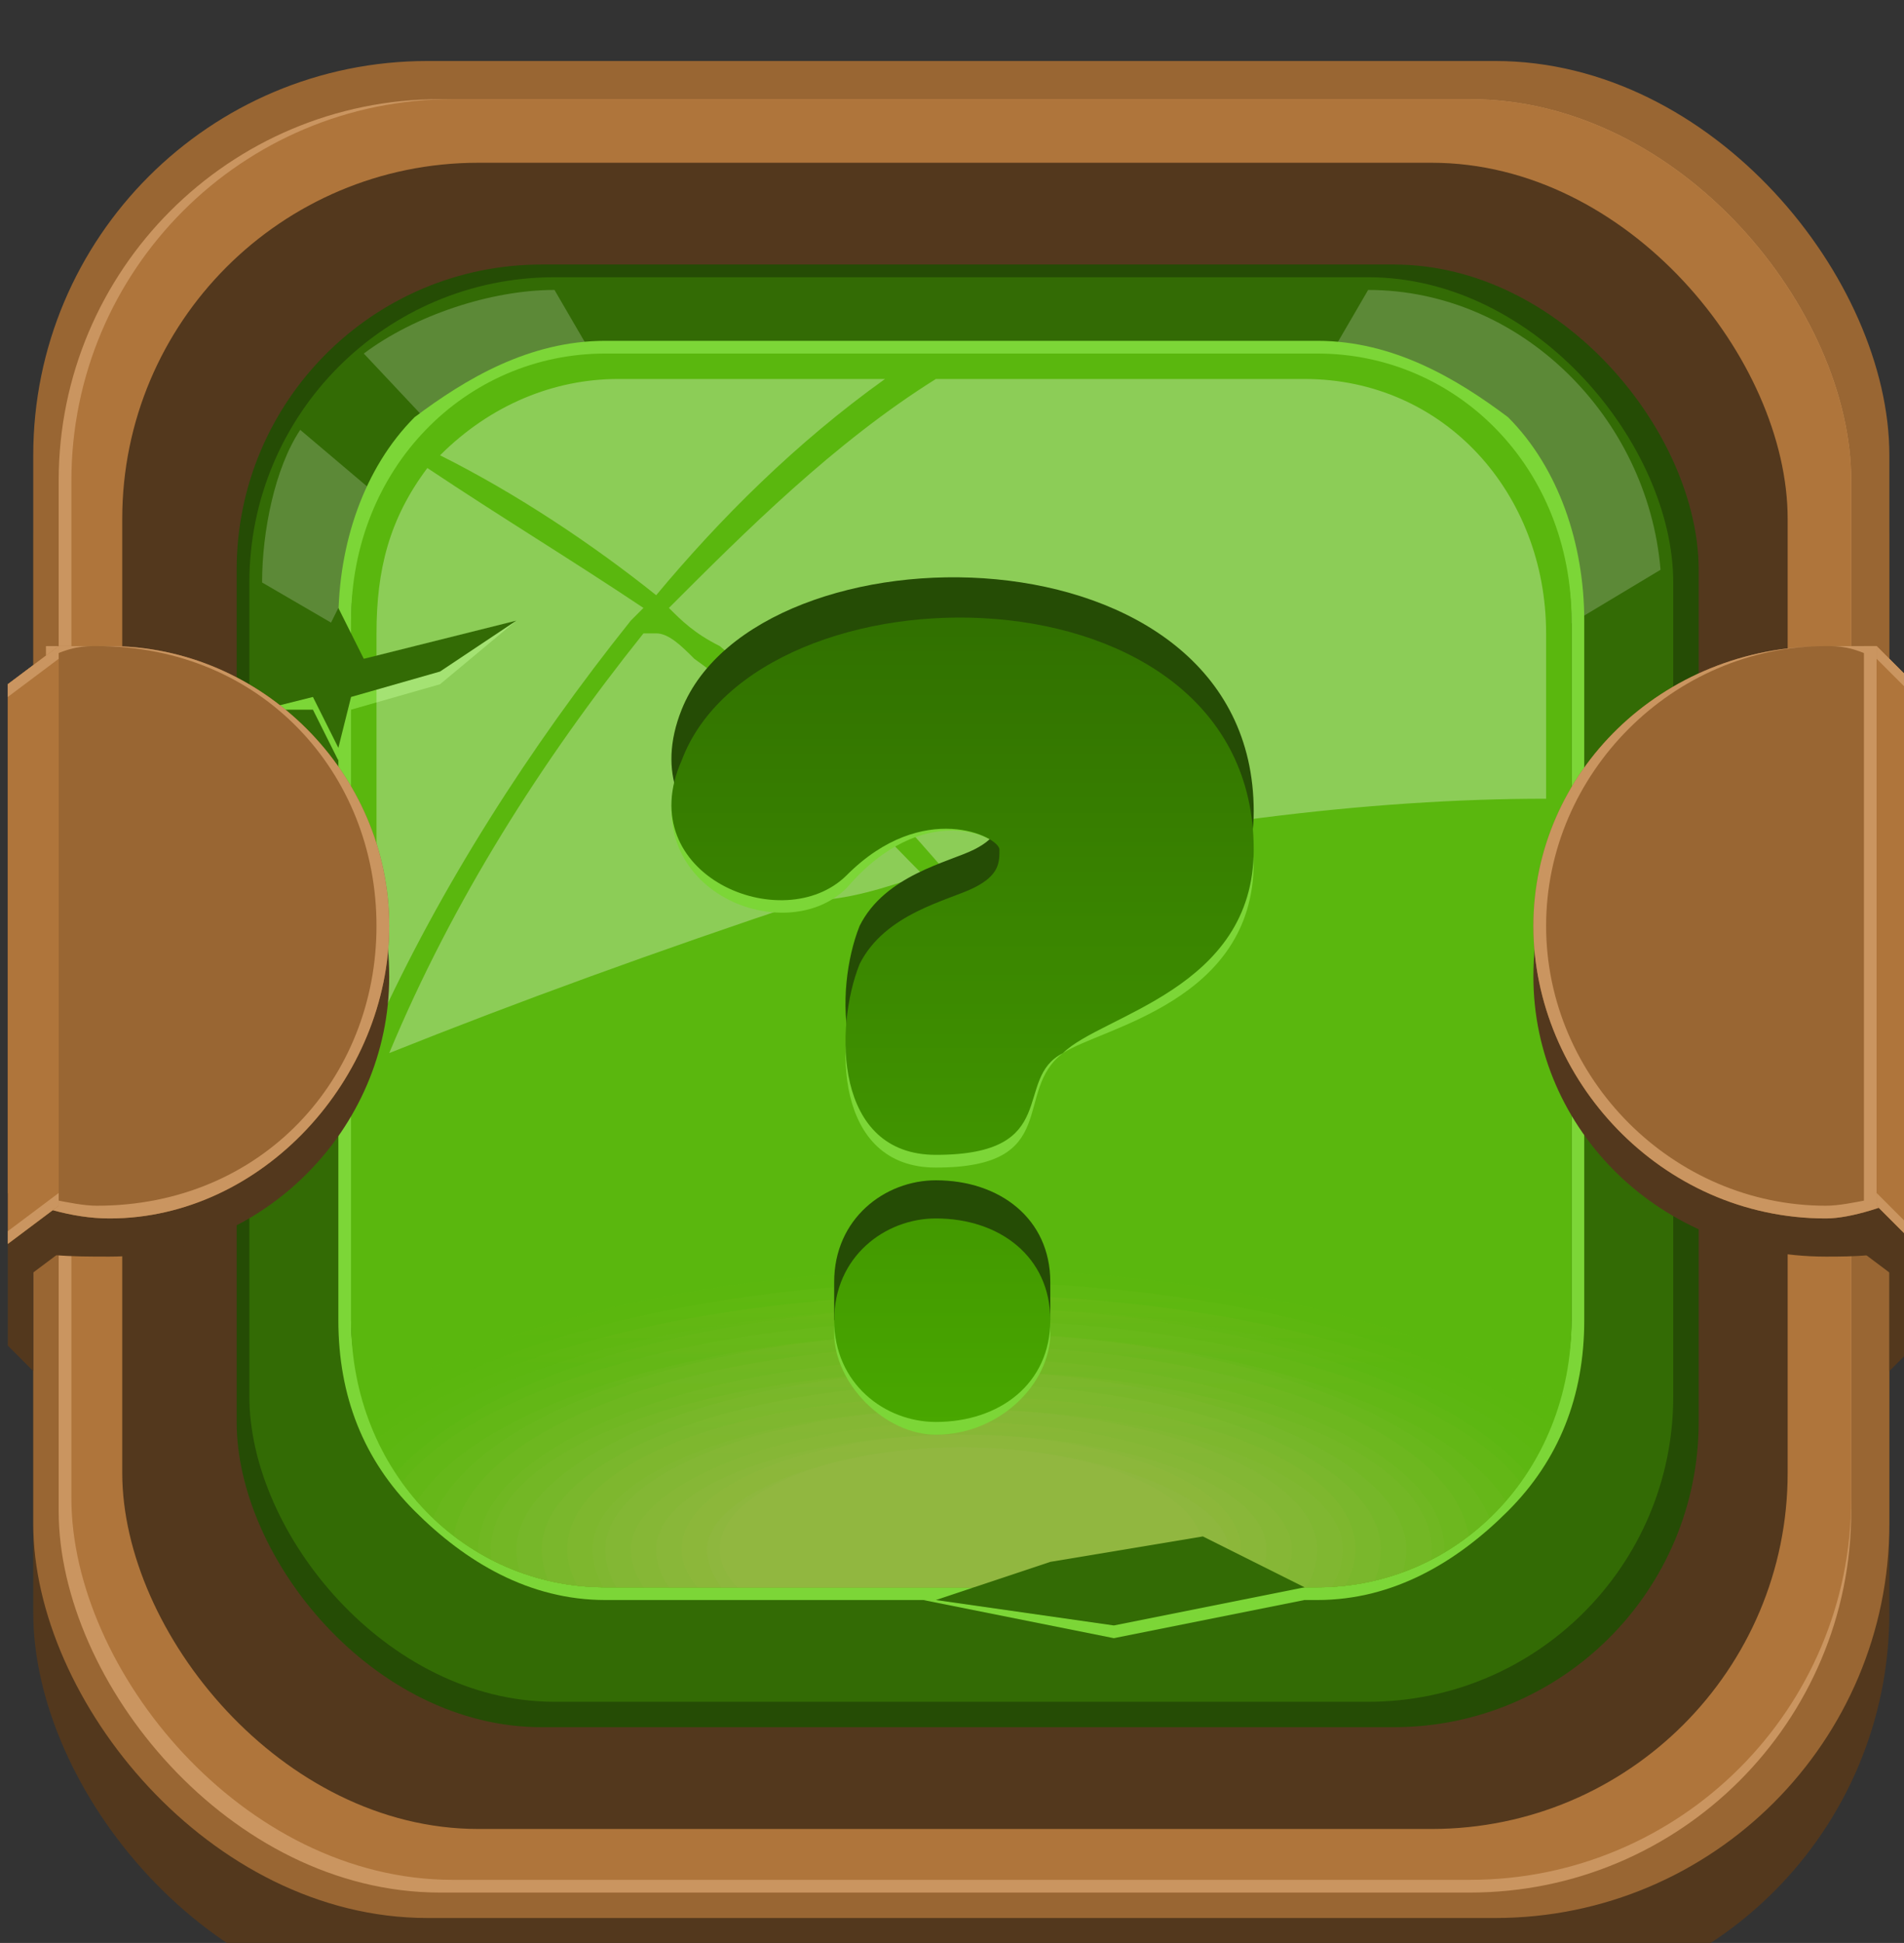 <?xml version="1.0" encoding="UTF-8" standalone="no"?>
<!-- Created with Inkscape (http://www.inkscape.org/) -->

<svg
   width="39.688mm"
   height="40.481mm"
   viewBox="0 0 39.688 40.481"
   version="1.1"
   id="svg71620"
   inkscape:export-filename="bitmap.png"
   inkscape:export-xdpi="96"
   inkscape:export-ydpi="96"
   xmlns:inkscape="http://www.inkscape.org/namespaces/inkscape"
   xmlns:sodipodi="http://sodipodi.sourceforge.net/DTD/sodipodi-0.dtd"
   xmlns:xlink="http://www.w3.org/1999/xlink"
   xmlns="http://www.w3.org/2000/svg"
   xmlns:svg="http://www.w3.org/2000/svg">
  <rect x="0" y="0" width="39.688" height="40.481" fill="#333333" stroke="none"/>
  <sodipodi:namedview
     id="namedview71622"
     pagecolor="#505050"
     bordercolor="#eeeeee"
     borderopacity="1"
     inkscape:showpageshadow="0"
     inkscape:pageopacity="0"
     inkscape:pagecheckerboard="0"
     inkscape:deskcolor="#505050"
     inkscape:document-units="mm"
     showgrid="false" />
  <defs
     id="defs71617">
    <radialGradient
       id="id608"
       gradientUnits="userSpaceOnUse"
       gradientTransform="matrix(6.83719e-5,1.103,-1.438,0.005,2493,886)"
       xlink:href="#id382"
       cx="467.044"
       cy="1409.19"
       r="46.995"
       fx="467.044"
       fy="1409.19">
  </radialGradient>
    <radialGradient
       id="id382"
       gradientUnits="userSpaceOnUse"
       gradientTransform="matrix(6.83719e-5,1.103,-1.438,0.005,5695,3101)"
       cx="467.044"
       cy="3635.69"
       r="46.995"
       fx="467.044"
       fy="3635.69">
   <stop
   offset="0"
   style="stop-opacity:1; stop-color:#5AB70E"
   id="stop832" />

   <stop
   offset="0.851"
   style="stop-opacity:1; stop-color:#469109"
   id="stop834" />

   <stop
   offset="1"
   style="stop-opacity:1; stop-color:#336B05"
   id="stop836" />

  </radialGradient>
    <radialGradient
       id="id410"
       gradientUnits="userSpaceOnUse"
       gradientTransform="scale(1,1)"
       xlink:href="#id384"
       cx="467.044"
       cy="1070.93"
       r="48.445"
       fx="467.044"
       fy="1070.93">
  </radialGradient>
    <radialGradient
       id="id384"
       gradientUnits="userSpaceOnUse"
       gradientTransform="scale(1,1)"
       cx="467.044"
       cy="3633.81"
       r="48.445"
       fx="467.044"
       fy="3633.81">
   <stop
   offset="0"
   style="stop-opacity:1; stop-color:#8DBD25"
   id="stop840" />

   <stop
   offset="1"
   style="stop-opacity:1; stop-color:#5AB70E"
   id="stop842" />

  </radialGradient>
    <clipPath
       id="id103">
      <path
   d="m 439,3073 h 56 c 11,0 20,9 20,21 v 55 c 0,12 -9,21 -20,21 h -56 c -11,0 -20,-9 -20,-21 v -55 c 0,-12 9,-21 20,-21 z"
   id="path313" />

     </clipPath>
    <linearGradient
       id="id716"
       gradientUnits="userSpaceOnUse"
       xlink:href="#id704"
       x1="297.157"
       y1="4971.952"
       x2="297.157"
       y2="4961.619"
       gradientTransform="scale(1.578,0.634)">
  </linearGradient>
    <linearGradient
       id="id704"
       gradientUnits="userSpaceOnUse"
       x1="468.859"
       y1="3663.72"
       x2="468.859"
       y2="3634.43">
   <stop
   offset="0"
   style="stop-opacity:1; stop-color:#5AB70E"
   id="stop1372" />

   <stop
   offset="1"
   style="stop-opacity:1; stop-color:#8DBD25"
   id="stop1374" />

  </linearGradient>
    <linearGradient
       id="id805"
       gradientUnits="userSpaceOnUse"
       xlink:href="#id743"
       x1="468.801"
       y1="3151.8"
       x2="468.801"
       y2="3123.45">
  </linearGradient>
    <linearGradient
       id="id743"
       gradientUnits="userSpaceOnUse"
       x1="468.801"
       y1="745.048"
       x2="468.801"
       y2="716.692">
   <stop
   offset="0"
   style="stop-opacity:1; stop-color:#5DB710"
   id="stop1435" />

   <stop
   offset="1"
   style="stop-opacity:1; stop-color:#8DBD26"
   id="stop1437" />

  </linearGradient>
    <linearGradient
       id="id959"
       gradientUnits="userSpaceOnUse"
       xlink:href="#id870"
       x1="298.525"
       y1="4949.263"
       x2="298.525"
       y2="4939.436"
       gradientTransform="scale(1.57,0.637)">
  </linearGradient>
    <linearGradient
       id="id870"
       gradientUnits="userSpaceOnUse"
       x1="468.743"
       y1="745.56"
       x2="468.743"
       y2="718.135">
   <stop
   offset="0"
   style="stop-opacity:1; stop-color:#5FB713"
   id="stop1626" />

   <stop
   offset="1"
   style="stop-opacity:1; stop-color:#8DBC28"
   id="stop1628" />

  </linearGradient>
    <linearGradient
       id="id1057"
       gradientUnits="userSpaceOnUse"
       xlink:href="#id1037"
       x1="297.12"
       y1="4973.105"
       x2="297.12"
       y2="4963.693"
       gradientTransform="scale(1.577,0.634)">
  </linearGradient>
    <linearGradient
       id="id1037"
       gradientUnits="userSpaceOnUse"
       x1="468.686"
       y1="2292.82"
       x2="468.686"
       y2="2266.32">
   <stop
   offset="0"
   style="stop-opacity:1; stop-color:#62B715"
   id="stop1861" />

   <stop
   offset="1"
   style="stop-opacity:1; stop-color:#8EBC29"
   id="stop1863" />

  </linearGradient>
    <linearGradient
       id="id1214"
       gradientUnits="userSpaceOnUse"
       xlink:href="#id1203"
       x1="468.628"
       y1="3153.34"
       x2="468.628"
       y2="3127.78">
  </linearGradient>
    <linearGradient
       id="id1203"
       gradientUnits="userSpaceOnUse"
       x1="468.628"
       y1="746.583"
       x2="468.628"
       y2="721.021">
   <stop
   offset="0"
   style="stop-opacity:1; stop-color:#64B718"
   id="stop2095" />

   <stop
   offset="1"
   style="stop-opacity:1; stop-color:#8EBC2A"
   id="stop2097" />

  </linearGradient>
    <linearGradient
       id="id1524"
       gradientUnits="userSpaceOnUse"
       xlink:href="#id1521"
       x1="468.571"
       y1="3153.85"
       x2="468.571"
       y2="3129.22">
  </linearGradient>
    <linearGradient
       id="id1521"
       gradientUnits="userSpaceOnUse"
       x1="468.571"
       y1="747.094"
       x2="468.571"
       y2="722.464">
   <stop
   offset="0"
   style="stop-opacity:1; stop-color:#67B71A"
   id="stop2521" />

   <stop
   offset="1"
   style="stop-opacity:1; stop-color:#8EBC2B"
   id="stop2523" />

  </linearGradient>
    <linearGradient
       id="id1582"
       gradientUnits="userSpaceOnUse"
       xlink:href="#id1571"
       x1="468.512"
       y1="3154.36"
       x2="468.512"
       y2="3130.66">
  </linearGradient>
    <linearGradient
       id="id1571"
       gradientUnits="userSpaceOnUse"
       x1="1420.71"
       y1="747.606"
       x2="1420.71"
       y2="723.907">
   <stop
   offset="0"
   style="stop-opacity:1; stop-color:#6AB71C"
   id="stop2603" />

   <stop
   offset="1"
   style="stop-opacity:1; stop-color:#8EBB2D"
   id="stop2605" />

  </linearGradient>
    <linearGradient
       id="id1853"
       gradientUnits="userSpaceOnUse"
       xlink:href="#id1745"
       x1="468.455"
       y1="3154.87"
       x2="468.455"
       y2="3132.11">
  </linearGradient>
    <linearGradient
       id="id1745"
       gradientUnits="userSpaceOnUse"
       x1="468.455"
       y1="3667.3"
       x2="468.455"
       y2="3644.53">
   <stop
   offset="0"
   style="stop-opacity:1; stop-color:#6CB71F"
   id="stop2837" />

   <stop
   offset="1"
   style="stop-opacity:1; stop-color:#8EBB2E"
   id="stop2839" />

  </linearGradient>
    <linearGradient
       id="id2053"
       gradientUnits="userSpaceOnUse"
       xlink:href="#id1931"
       x1="468.397"
       y1="3155.39"
       x2="468.397"
       y2="3133.55">
  </linearGradient>
    <linearGradient
       id="id1931"
       gradientUnits="userSpaceOnUse"
       x1="468.397"
       y1="3667.81"
       x2="468.397"
       y2="3645.98">
   <stop
   offset="0"
   style="stop-opacity:1; stop-color:#6FB721"
   id="stop3091" />

   <stop
   offset="1"
   style="stop-opacity:1; stop-color:#8FBB2F"
   id="stop3093" />

  </linearGradient>
    <linearGradient
       id="id2197"
       gradientUnits="userSpaceOnUse"
       xlink:href="#id2196"
       x1="468.339"
       y1="3155.9"
       x2="468.339"
       y2="3134.99">
  </linearGradient>
    <linearGradient
       id="id2196"
       gradientUnits="userSpaceOnUse"
       x1="468.339"
       y1="2295.89"
       x2="468.339"
       y2="2274.98">
   <stop
   offset="0"
   style="stop-opacity:1; stop-color:#72B723"
   id="stop3436" />

   <stop
   offset="1"
   style="stop-opacity:1; stop-color:#8FBA31"
   id="stop3438" />

  </linearGradient>
    <linearGradient
       id="id2300"
       gradientUnits="userSpaceOnUse"
       xlink:href="#id2294"
       x1="468.282"
       y1="3156.41"
       x2="468.282"
       y2="3136.44">
  </linearGradient>
    <linearGradient
       id="id2294"
       gradientUnits="userSpaceOnUse"
       x1="468.282"
       y1="749.652"
       x2="468.282"
       y2="729.68">
   <stop
   offset="0"
   style="stop-opacity:1; stop-color:#74B726"
   id="stop3590" />

   <stop
   offset="1"
   style="stop-opacity:1; stop-color:#8FBA32"
   id="stop3592" />

  </linearGradient>
    <linearGradient
       id="id2491"
       gradientUnits="userSpaceOnUse"
       xlink:href="#id2481"
       x1="468.225"
       y1="3156.92"
       x2="468.225"
       y2="3137.88">
  </linearGradient>
    <linearGradient
       id="id2481"
       gradientUnits="userSpaceOnUse"
       x1="468.225"
       y1="2296.91"
       x2="468.225"
       y2="2277.87">
   <stop
   offset="0"
   style="stop-opacity:1; stop-color:#77B728"
   id="stop3845" />

   <stop
   offset="1"
   style="stop-opacity:1; stop-color:#8FBA33"
   id="stop3847" />

  </linearGradient>
    <linearGradient
       id="id2768"
       gradientUnits="userSpaceOnUse"
       xlink:href="#id2659"
       x1="468.167"
       y1="3157.43"
       x2="468.167"
       y2="3139.32">
  </linearGradient>
    <linearGradient
       id="id2659"
       gradientUnits="userSpaceOnUse"
       x1="1420.36"
       y1="750.675"
       x2="1420.36"
       y2="732.566">
   <stop
   offset="0"
   style="stop-opacity:1; stop-color:#79B72B"
   id="stop4087" />

   <stop
   offset="1"
   style="stop-opacity:1; stop-color:#8FBA34"
   id="stop4089" />

  </linearGradient>
    <linearGradient
       id="id2947"
       gradientUnits="userSpaceOnUse"
       xlink:href="#id2934"
       x1="468.109"
       y1="3157.94"
       x2="468.109"
       y2="3140.76">
  </linearGradient>
    <linearGradient
       id="id2934"
       gradientUnits="userSpaceOnUse"
       x1="865.404"
       y1="560.949"
       x2="865.404"
       y2="543.771">
   <stop
   offset="0"
   style="stop-opacity:1; stop-color:#7CB72D"
   id="stop4442" />

   <stop
   offset="1"
   style="stop-opacity:1; stop-color:#8FB936"
   id="stop4444" />

  </linearGradient>
    <linearGradient
       id="id3159"
       gradientUnits="userSpaceOnUse"
       xlink:href="#id3028"
       x1="468.052"
       y1="3158.45"
       x2="468.052"
       y2="3142.21">
  </linearGradient>
    <linearGradient
       id="id3028"
       gradientUnits="userSpaceOnUse"
       x1="1420.25"
       y1="751.698"
       x2="1420.25"
       y2="735.452">
   <stop
   offset="0"
   style="stop-opacity:1; stop-color:#7FB72F"
   id="stop4588" />

   <stop
   offset="1"
   style="stop-opacity:1; stop-color:#90B937"
   id="stop4590" />

  </linearGradient>
    <linearGradient
       id="id3228"
       gradientUnits="userSpaceOnUse"
       xlink:href="#id3212"
       x1="467.994"
       y1="3158.97"
       x2="467.994"
       y2="3143.65">
  </linearGradient>
    <linearGradient
       id="id3212"
       gradientUnits="userSpaceOnUse"
       x1="467.994"
       y1="4195.82"
       x2="467.994"
       y2="4180.51">
   <stop
   offset="0"
   style="stop-opacity:1; stop-color:#81B732"
   id="stop4844" />

   <stop
   offset="1"
   style="stop-opacity:1; stop-color:#90B938"
   id="stop4846" />

  </linearGradient>
    <linearGradient
       id="id3511"
       gradientUnits="userSpaceOnUse"
       xlink:href="#id3394"
       x1="467.935"
       y1="3159.48"
       x2="467.935"
       y2="3145.09">
  </linearGradient>
    <linearGradient
       id="id3394"
       gradientUnits="userSpaceOnUse"
       x1="467.935"
       y1="3671.91"
       x2="467.935"
       y2="3657.52">
   <stop
   offset="0"
   style="stop-opacity:1; stop-color:#84B734"
   id="stop5082" />

   <stop
   offset="1"
   style="stop-opacity:1; stop-color:#90B83A"
   id="stop5084" />

  </linearGradient>
    <linearGradient
       id="id3693"
       gradientUnits="userSpaceOnUse"
       xlink:href="#id3688"
       x1="467.878"
       y1="3159.99"
       x2="467.878"
       y2="3146.54">
  </linearGradient>
    <linearGradient
       id="id3688"
       gradientUnits="userSpaceOnUse"
       x1="467.878"
       y1="3672.42"
       x2="467.878"
       y2="3658.97">
   <stop
   offset="0"
   style="stop-opacity:1; stop-color:#87B736"
   id="stop5472" />

   <stop
   offset="1"
   style="stop-opacity:1; stop-color:#90B83B"
   id="stop5474" />

  </linearGradient>
    <linearGradient
       id="id3794"
       gradientUnits="userSpaceOnUse"
       xlink:href="#id3753"
       x1="467.82"
       y1="3160.5"
       x2="467.82"
       y2="3147.98">
  </linearGradient>
    <linearGradient
       id="id3753"
       gradientUnits="userSpaceOnUse"
       x1="467.82"
       y1="3672.93"
       x2="467.82"
       y2="3660.41">
   <stop
   offset="0"
   style="stop-opacity:1; stop-color:#89B739"
   id="stop5573" />

   <stop
   offset="1"
   style="stop-opacity:1; stop-color:#90B83C"
   id="stop5575" />

  </linearGradient>
    <linearGradient
       id="id4064"
       gradientUnits="userSpaceOnUse"
       xlink:href="#id3940"
       x1="467.763"
       y1="3161.01"
       x2="467.763"
       y2="3149.42">
  </linearGradient>
    <linearGradient
       id="id3940"
       gradientUnits="userSpaceOnUse"
       x1="865.058"
       y1="564.019"
       x2="865.058"
       y2="552.43">
   <stop
   offset="0"
   style="stop-opacity:1; stop-color:#8CB73B"
   id="stop5832" />

   <stop
   offset="1"
   style="stop-opacity:1; stop-color:#91B83D"
   id="stop5834" />

  </linearGradient>
    <linearGradient
       id="id4117"
       gradientUnits="userSpaceOnUse"
       xlink:href="#id4114"
       x1="467.705"
       y1="3161.52"
       x2="467.705"
       y2="3150.87">
  </linearGradient>
    <linearGradient
       id="id4114"
       gradientUnits="objectBoundingBox"
       x1="0.516"
       y1="0.146"
       x2="0.516"
       y2="0">
   <stop
   offset="0"
   style="stop-opacity:1; stop-color:#8EB73E"
   id="stop6062" />

   <stop
   offset="1"
   style="stop-opacity:1; stop-color:#91B73F"
   id="stop6064" />

  </linearGradient>
    <linearGradient
       id="id200"
       gradientUnits="userSpaceOnUse"
       xlink:href="#id189"
       x1="468.315"
       y1="3094.63"
       x2="468.321"
       y2="3171.06">
  </linearGradient>
    <linearGradient
       id="id189"
       gradientUnits="userSpaceOnUse"
       x1="467.025"
       y1="2229.88"
       x2="467.029"
       y2="2302.08">
   <stop
   offset="0"
   style="stop-opacity:1; stop-color:#317100"
   id="stop571" />

   <stop
   offset="1"
   style="stop-opacity:1; stop-color:#4EB300"
   id="stop573" />

  </linearGradient>
  </defs>
  <g
     inkscape:label="Capa 1"
     inkscape:groupmode="layer"
     id="layer1"
     transform="translate(-113.859,20.53)">
    <g
       id="_930771136"
       style="clip-rule:evenodd;fill-rule:evenodd;image-rendering:optimizeQuality;shape-rendering:geometricPrecision;text-rendering:geometricPrecision"
       transform="matrix(0.265,0,0,0.265,10.142,-827.509)">
   <g
   id="g23287">
    <rect
   class="fil0"
   x="394"
   y="3057"
   width="146"
   height="146"
   rx="31"
   ry="31"
   id="rect23277"
   style="fill:#53381d" />

    <rect
   class="fil1"
   x="394"
   y="3050"
   width="146"
   height="146"
   rx="31"
   ry="31"
   id="rect23279"
   style="fill:#996633" />

    <rect
   class="fil2"
   x="396"
   y="3053"
   width="141"
   height="141"
   rx="30"
   ry="30"
   id="rect23281"
   style="fill:#ca9560" />

    <rect
   class="fil3"
   x="397"
   y="3053"
   width="140"
   height="140"
   rx="30"
   ry="30"
   id="rect23283"
   style="fill:#af753b" />

    <rect
   class="fil0"
   x="401"
   y="3058"
   width="131"
   height="131"
   rx="28"
   ry="28"
   id="rect23285"
   style="fill:#53381d" />

   </g>

   <g
   id="g23361">
    <rect
   class="fil2146"
   x="410"
   y="3066"
   width="115"
   height="115"
   rx="24"
   ry="24"
   id="rect23289"
   style="fill:#254c05" />

    <rect
   class="fil2243"
   x="411"
   y="3067"
   width="112"
   height="112"
   rx="24"
   ry="24"
   id="rect23291"
   style="fill:url(#id608)" />

    <polygon
   class="fil2148"
   points="479,3174 494,3171 486,3167 474,3169 464,3171 "
   id="polygon23293"
   style="fill:#7cd637" />

    <path
   class="fil7"
   d="m 499,3068 c 12,0 22,10 23,22 l -55,33 -52,-44 c -2,3 -3,8 -3,12 l 55,32 -47,-50 c 4,-3 10,-5 15,-5 l 32,55 z"
   id="path23295"
   style="fill:#ffffff;fill-opacity:0.2" />

    <path
   class="fil2149"
   d="m 439,3072 h 56 c 6,0 11,3 15,6 4,4 6,10 6,16 v 55 c 0,6 -2,11 -6,15 -4,4 -9,7 -15,7 h -56 c -6,0 -11,-3 -15,-7 -4,-4 -6,-9 -6,-15 v -55 c 0,-6 2,-12 6,-16 4,-3 9,-6 15,-6 z m 56,2 h -56 c -5,0 -10,2 -14,6 -3,3 -6,8 -6,14 v 55 c 0,6 3,11 6,14 4,4 9,6 14,6 h 56 c 5,0 10,-2 14,-6 3,-3 6,-8 6,-14 v -55 c 0,-6 -3,-11 -6,-14 -4,-4 -9,-6 -14,-6 z"
   id="path23297"
   style="fill:#7cd637;fill-rule:nonzero" />

    <path
   class="fil2200"
   d="m 439,3073 h 56 c 11,0 20,9 20,21 v 55 c 0,12 -9,21 -20,21 h -56 c -11,0 -20,-9 -20,-21 v -55 c 0,-12 9,-21 20,-21 z"
   id="path23299"
   style="fill:url(#id410)" />

    <g
   clip-path="url(#id103)"
   id="g23349">
     <g
   id="g23347">
      <path
   id="path23301"
   class="fil2177"
   d="m 467,3145 c 31,0 56,10 56,22 0,13 -25,23 -56,23 -31,0 -56,-10 -56,-23 0,-12 25,-22 56,-22 z"
   style="fill:url(#id716);fill-opacity:0" />

      <g
   id="g23343">
       <path
   class="fil2469"
   d="m 467,3145 c 30,0 55,10 55,22 0,13 -25,22 -55,22 -30,0 -55,-9 -55,-22 0,-12 25,-22 55,-22 z"
   id="path23303"
   style="fill:url(#id805);fill-opacity:0.047" />

       <path
   class="fil2407"
   d="m 467,3146 c 29,0 53,10 53,21 0,12 -24,22 -53,22 -29,0 -53,-10 -53,-22 0,-11 24,-21 53,-21 z"
   id="path23305"
   style="fill:url(#id959);fill-opacity:0.094" />

       <path
   class="fil2451"
   d="m 467,3147 c 28,0 51,9 51,20 0,12 -23,21 -51,21 -28,0 -51,-9 -51,-21 0,-11 23,-20 51,-20 z"
   id="path23307"
   style="fill:url(#id1057);fill-opacity:0.141" />

       <path
   class="fil2470"
   d="m 467,3148 c 27,0 49,8 49,19 0,11 -22,20 -49,20 -27,0 -49,-9 -49,-20 0,-11 22,-19 49,-19 z"
   id="path23309"
   style="fill:url(#id1214);fill-opacity:0.192" />

       <path
   class="fil2471"
   d="m 467,3148 c 26,0 47,9 47,19 0,11 -21,19 -47,19 -26,0 -47,-8 -47,-19 0,-10 21,-19 47,-19 z"
   id="path23311"
   style="fill:url(#id1524);fill-opacity:0.239" />

       <path
   class="fil2472"
   d="m 467,3149 c 25,0 46,8 46,18 0,11 -21,19 -46,19 -25,0 -46,-8 -46,-19 0,-10 21,-18 46,-18 z"
   id="path23313"
   style="fill:url(#id1582);fill-opacity:0.286" />

       <path
   class="fil2473"
   d="m 467,3150 c 24,0 44,8 44,17 0,10 -20,18 -44,18 -24,0 -44,-8 -44,-18 0,-9 20,-17 44,-17 z"
   id="path23315"
   style="fill:url(#id1853);fill-opacity:0.333" />

       <path
   class="fil2474"
   d="m 467,3150 c 23,0 42,8 42,17 0,10 -19,17 -42,17 -23,0 -42,-7 -42,-17 0,-9 19,-17 42,-17 z"
   id="path23317"
   style="fill:url(#id2053);fill-opacity:0.38" />

       <path
   class="fil2475"
   d="m 467,3151 c 22,0 40,7 40,16 0,9 -18,17 -40,17 -22,0 -40,-8 -40,-17 0,-9 18,-16 40,-16 z"
   id="path23319"
   style="fill:url(#id2197);fill-opacity:0.427" />

       <path
   class="fil2476"
   d="m 467,3152 c 21,0 38,7 38,15 0,9 -17,16 -38,16 -21,0 -38,-7 -38,-16 0,-8 17,-15 38,-15 z"
   id="path23321"
   style="fill:url(#id2300);fill-opacity:0.475" />

       <path
   class="fil2477"
   d="m 467,3153 c 20,0 37,6 37,14 0,9 -17,15 -37,15 -20,0 -37,-6 -37,-15 0,-8 17,-14 37,-14 z"
   id="path23323"
   style="fill:url(#id2491);fill-opacity:0.525" />

       <path
   class="fil2478"
   d="m 467,3153 c 19,0 35,7 35,14 0,8 -16,14 -35,14 -19,0 -35,-6 -35,-14 0,-7 16,-14 35,-14 z"
   id="path23325"
   style="fill:url(#id2768);fill-opacity:0.573" />

       <path
   class="fil2479"
   d="m 467,3154 c 18,0 33,6 33,13 0,8 -15,14 -33,14 -18,0 -33,-6 -33,-14 0,-7 15,-13 33,-13 z"
   id="path23327"
   style="fill:url(#id2947);fill-opacity:0.62" />

       <path
   class="fil2480"
   d="m 467,3155 c 17,0 31,5 31,12 0,7 -14,13 -31,13 -17,0 -31,-6 -31,-13 0,-7 14,-12 31,-12 z"
   id="path23329"
   style="fill:url(#id3159);fill-opacity:0.667" />

       <path
   class="fil2481"
   d="m 467,3156 c 16,0 30,5 30,11 0,7 -14,12 -30,12 -16,0 -29,-5 -29,-12 0,-6 13,-11 29,-11 z"
   id="path23331"
   style="fill:url(#id3228);fill-opacity:0.714" />

       <path
   class="fil2482"
   d="m 467,3156 c 15,0 28,5 28,11 0,7 -13,12 -28,12 -15,0 -28,-5 -28,-12 0,-6 13,-11 28,-11 z"
   id="path23333"
   style="fill:url(#id3511);fill-opacity:0.761" />

       <path
   class="fil2483"
   d="m 467,3157 c 14,0 26,5 26,10 0,6 -12,11 -26,11 -14,0 -26,-5 -26,-11 0,-5 12,-10 26,-10 z"
   id="path23335"
   style="fill:url(#id3693);fill-opacity:0.808" />

       <path
   class="fil2484"
   d="m 467,3158 c 13,0 24,4 24,9 0,6 -11,10 -24,10 -13,0 -24,-4 -24,-10 0,-5 11,-9 24,-9 z"
   id="path23337"
   style="fill:url(#id3794);fill-opacity:0.859" />

       <path
   class="fil2485"
   d="m 467,3158 c 12,0 22,4 22,9 0,5 -10,9 -22,9 -12,0 -22,-4 -22,-9 0,-5 10,-9 22,-9 z"
   id="path23339"
   style="fill:url(#id4064);fill-opacity:0.906" />

       <path
   class="fil2486"
   d="m 467,3159 c 11,0 21,4 21,8 0,5 -10,9 -21,9 -11,0 -20,-4 -20,-9 0,-4 9,-8 20,-8 z"
   id="path23341"
   style="fill:url(#id4117);fill-opacity:0.953" />

      </g>

      <ellipse
   class="fil2172"
   cx="467"
   cy="3167"
   rx="19"
   ry="8"
   id="ellipse23345"
   style="fill:#91b740" />

     </g>

    </g>

    <path
   class="fil32"
   d="m 439,3073 h 56 c 11,0 20,9 20,21 v 55 c 0,12 -9,21 -20,21 h -56 c -11,0 -20,-9 -20,-21 v -55 c 0,-12 9,-21 20,-21 z"
   id="path23351"
   style="fill:none" />

    <polygon
   class="fil2148"
   points="416,3098 418,3094 420,3098 424,3098 432,3094 426,3099 419,3101 418,3105 416,3101 412,3101 "
   id="polygon23353"
   style="fill:#7cd637" />

    <path
   class="fil33"
   d="m 440,3075 h 21 c -7,5 -13,11 -18,17 -5,-4 -11,-8 -17,-11 4,-4 9,-6 14,-6 z m 25,0 h 29 c 11,0 19,9 19,20 v 13 c -14,0 -30,2 -47,6 -6,-7 -12,-13 -18,-18 -2,-1 -3,-2 -4,-3 6,-6 13,-13 21,-18 z m -1,39 c -3,1 -6,2 -9,2 -12,4 -23,8 -33,12 5,-12 12,-23 20,-33 h 1 c 1,0 2,1 3,2 7,5 12,11 18,17 z m -43,12 v -31 c 0,-5 1,-9 4,-13 6,4 11,7 17,11 l -1,1 c -8,10 -15,21 -20,32 z"
   id="path23355"
   style="fill:#ffffff;fill-opacity:0.302" />

    <polygon
   class="fil2173"
   points="479,3173 494,3170 486,3166 474,3168 465,3171 "
   id="polygon23357"
   style="fill:#336b05" />

    <polygon
   class="fil2173"
   points="416,3097 418,3093 420,3097 424,3096 432,3094 426,3098 419,3100 418,3104 416,3100 412,3101 "
   id="polygon23359"
   style="fill:#336b05" />

   </g>

   <g
   id="g23381">
    <polygon
   class="fil0"
   points="394,3153 392,3151 392,3139 394,3139 "
   id="polygon23363"
   style="fill:#53381d" />

    <path
   class="fil0"
   d="m 400,3099 c 12,0 22,10 22,23 0,12 -10,22 -22,22 -3,0 -6,0 -8,-1 v -42 c 2,-1 5,-2 8,-2 z"
   id="path23365"
   style="fill:#53381d" />

    <path
   class="fil1"
   d="m 400,3096 c 12,0 22,10 22,22 0,12 -10,23 -22,23 -3,0 -6,-1 -8,-2 v -40 l 4,-3 h -1 c 2,0 3,0 5,0 z"
   id="path23367"
   style="fill:#996633" />

    <path
   class="fil2"
   d="m 400,3096 c 12,0 22,10 22,22 0,12 -10,23 -22,23 -3,0 -6,-1 -8,-2 v 0 c 2,0 5,1 7,1 13,0 22,-10 22,-22 0,-12 -9,-22 -22,-22 -1,0 -2,0 -4,1 v 0 l -3,3 v -1 l 4,-3 h -1 c 2,0 3,0 5,0 z"
   id="path23369"
   style="fill:#ca9560" />

    <path
   class="fil2"
   d="m 396,3140 c 0,0 0,0 -1,0 v -44 h 1 -1 1 z"
   id="path23371"
   style="fill:#ca9560" />

    <polygon
   class="fil3"
   points="396,3140 392,3143 392,3139 392,3137 392,3099 396,3096 "
   id="polygon23373"
   style="fill:#af753b" />

    <polygon
   class="fil0"
   points="393,3146 397,3143 394,3142 "
   id="polygon23375"
   style="fill:#53381d" />

    <polygon
   class="fil2"
   points="396,3140 396,3139 392,3142 392,3143 "
   id="polygon23377"
   style="fill:#ca9560" />

    <polygon
   class="fil2"
   points="396,3097 396,3096 392,3099 392,3100 "
   id="polygon23379"
   style="fill:#ca9560" />

   </g>

   <g
   id="g23401">
    <polygon
   class="fil0"
   points="540,3153 542,3151 542,3139 540,3139 "
   id="polygon23383"
   style="fill:#53381d" />

    <path
   class="fil0"
   d="m 535,3099 c -13,0 -23,10 -23,23 0,12 10,22 23,22 2,0 5,0 7,-1 v -42 c -2,-1 -5,-2 -7,-2 z"
   id="path23385"
   style="fill:#53381d" />

    <path
   class="fil1"
   d="m 535,3096 c -13,0 -23,10 -23,22 0,12 10,23 23,23 2,0 5,-1 7,-2 v -40 l -3,-3 v 0 c -2,0 -3,0 -4,0 z"
   id="path23387"
   style="fill:#996633" />

    <path
   class="fil2"
   d="m 535,3096 c -13,0 -23,10 -23,22 0,12 10,23 23,23 2,0 5,-1 7,-2 v 0 c -2,0 -5,1 -7,1 -12,0 -22,-10 -22,-22 0,-12 10,-22 22,-22 1,0 2,0 4,1 v 0 l 3,3 v -1 l -3,-3 v 0 c -2,0 -3,0 -4,0 z"
   id="path23389"
   style="fill:#ca9560" />

    <path
   class="fil2"
   d="m 538,3140 c 0,0 0,0 1,0 v -44 0 0 h -1 z"
   id="path23391"
   style="fill:#ca9560" />

    <polygon
   class="fil3"
   points="539,3140 542,3143 542,3139 542,3137 542,3099 539,3096 "
   id="polygon23393"
   style="fill:#af753b" />

    <polygon
   class="fil0"
   points="541,3146 537,3143 540,3142 "
   id="polygon23395"
   style="fill:#53381d" />

    <polygon
   class="fil2"
   points="539,3140 539,3139 542,3142 542,3143 "
   id="polygon23397"
   style="fill:#ca9560" />

    <polygon
   class="fil2"
   points="539,3097 539,3096 542,3099 542,3100 "
   id="polygon23399"
   style="fill:#ca9560" />

   </g>

   <g
   id="g23409">
    <path
   class="fil2148"
   d="m 475,3128 c -4,3 0,9 -10,9 -8,0 -8,-10 -6,-15 2,-5 7,-5 9,-6 2,-1 2,-2 2,-4 0,-1 -6,-4 -12,3 -5,5 -17,0 -13,-10 6,-15 45,-15 45,8 0,11 -12,13 -15,15 z m -10,14 c 5,0 9,3 9,8 0,4 -4,8 -9,8 -4,0 -8,-4 -8,-8 0,-5 4,-8 8,-8 z"
   id="path23403"
   style="fill:#7cd637" />

    <path
   class="fil2146"
   d="m 475,3125 c -4,2 0,8 -10,8 -8,0 -8,-10 -6,-15 2,-4 7,-5 9,-6 2,-1 2,-2 2,-3 0,-1 -6,-5 -12,2 -5,5 -17,0 -13,-10 6,-15 45,-15 45,8 0,11 -12,13 -15,16 z m -18,24 h 1 c 1,3 4,5 7,5 4,0 7,-2 8,-5 h 1 v -3 c 0,-5 -4,-8 -9,-8 -4,0 -8,3 -8,8 z"
   id="path23405"
   style="fill:#254c05" />

    <path
   class="fil2487"
   d="m 475,3128 c -4,2 0,8 -10,8 -8,0 -8,-10 -6,-15 2,-4 7,-5 9,-6 2,-1 2,-2 2,-3 0,-1 -6,-4 -12,2 -5,5 -17,0 -13,-9 6,-16 45,-16 45,7 0,11 -12,13 -15,16 z m -10,13 c 5,0 9,3 9,8 0,5 -4,8 -9,8 -4,0 -8,-3 -8,-8 0,-5 4,-8 8,-8 z"
   id="path23407"
   style="fill:url(#id200)" />

   </g>

  </g>
  </g>
</svg>

